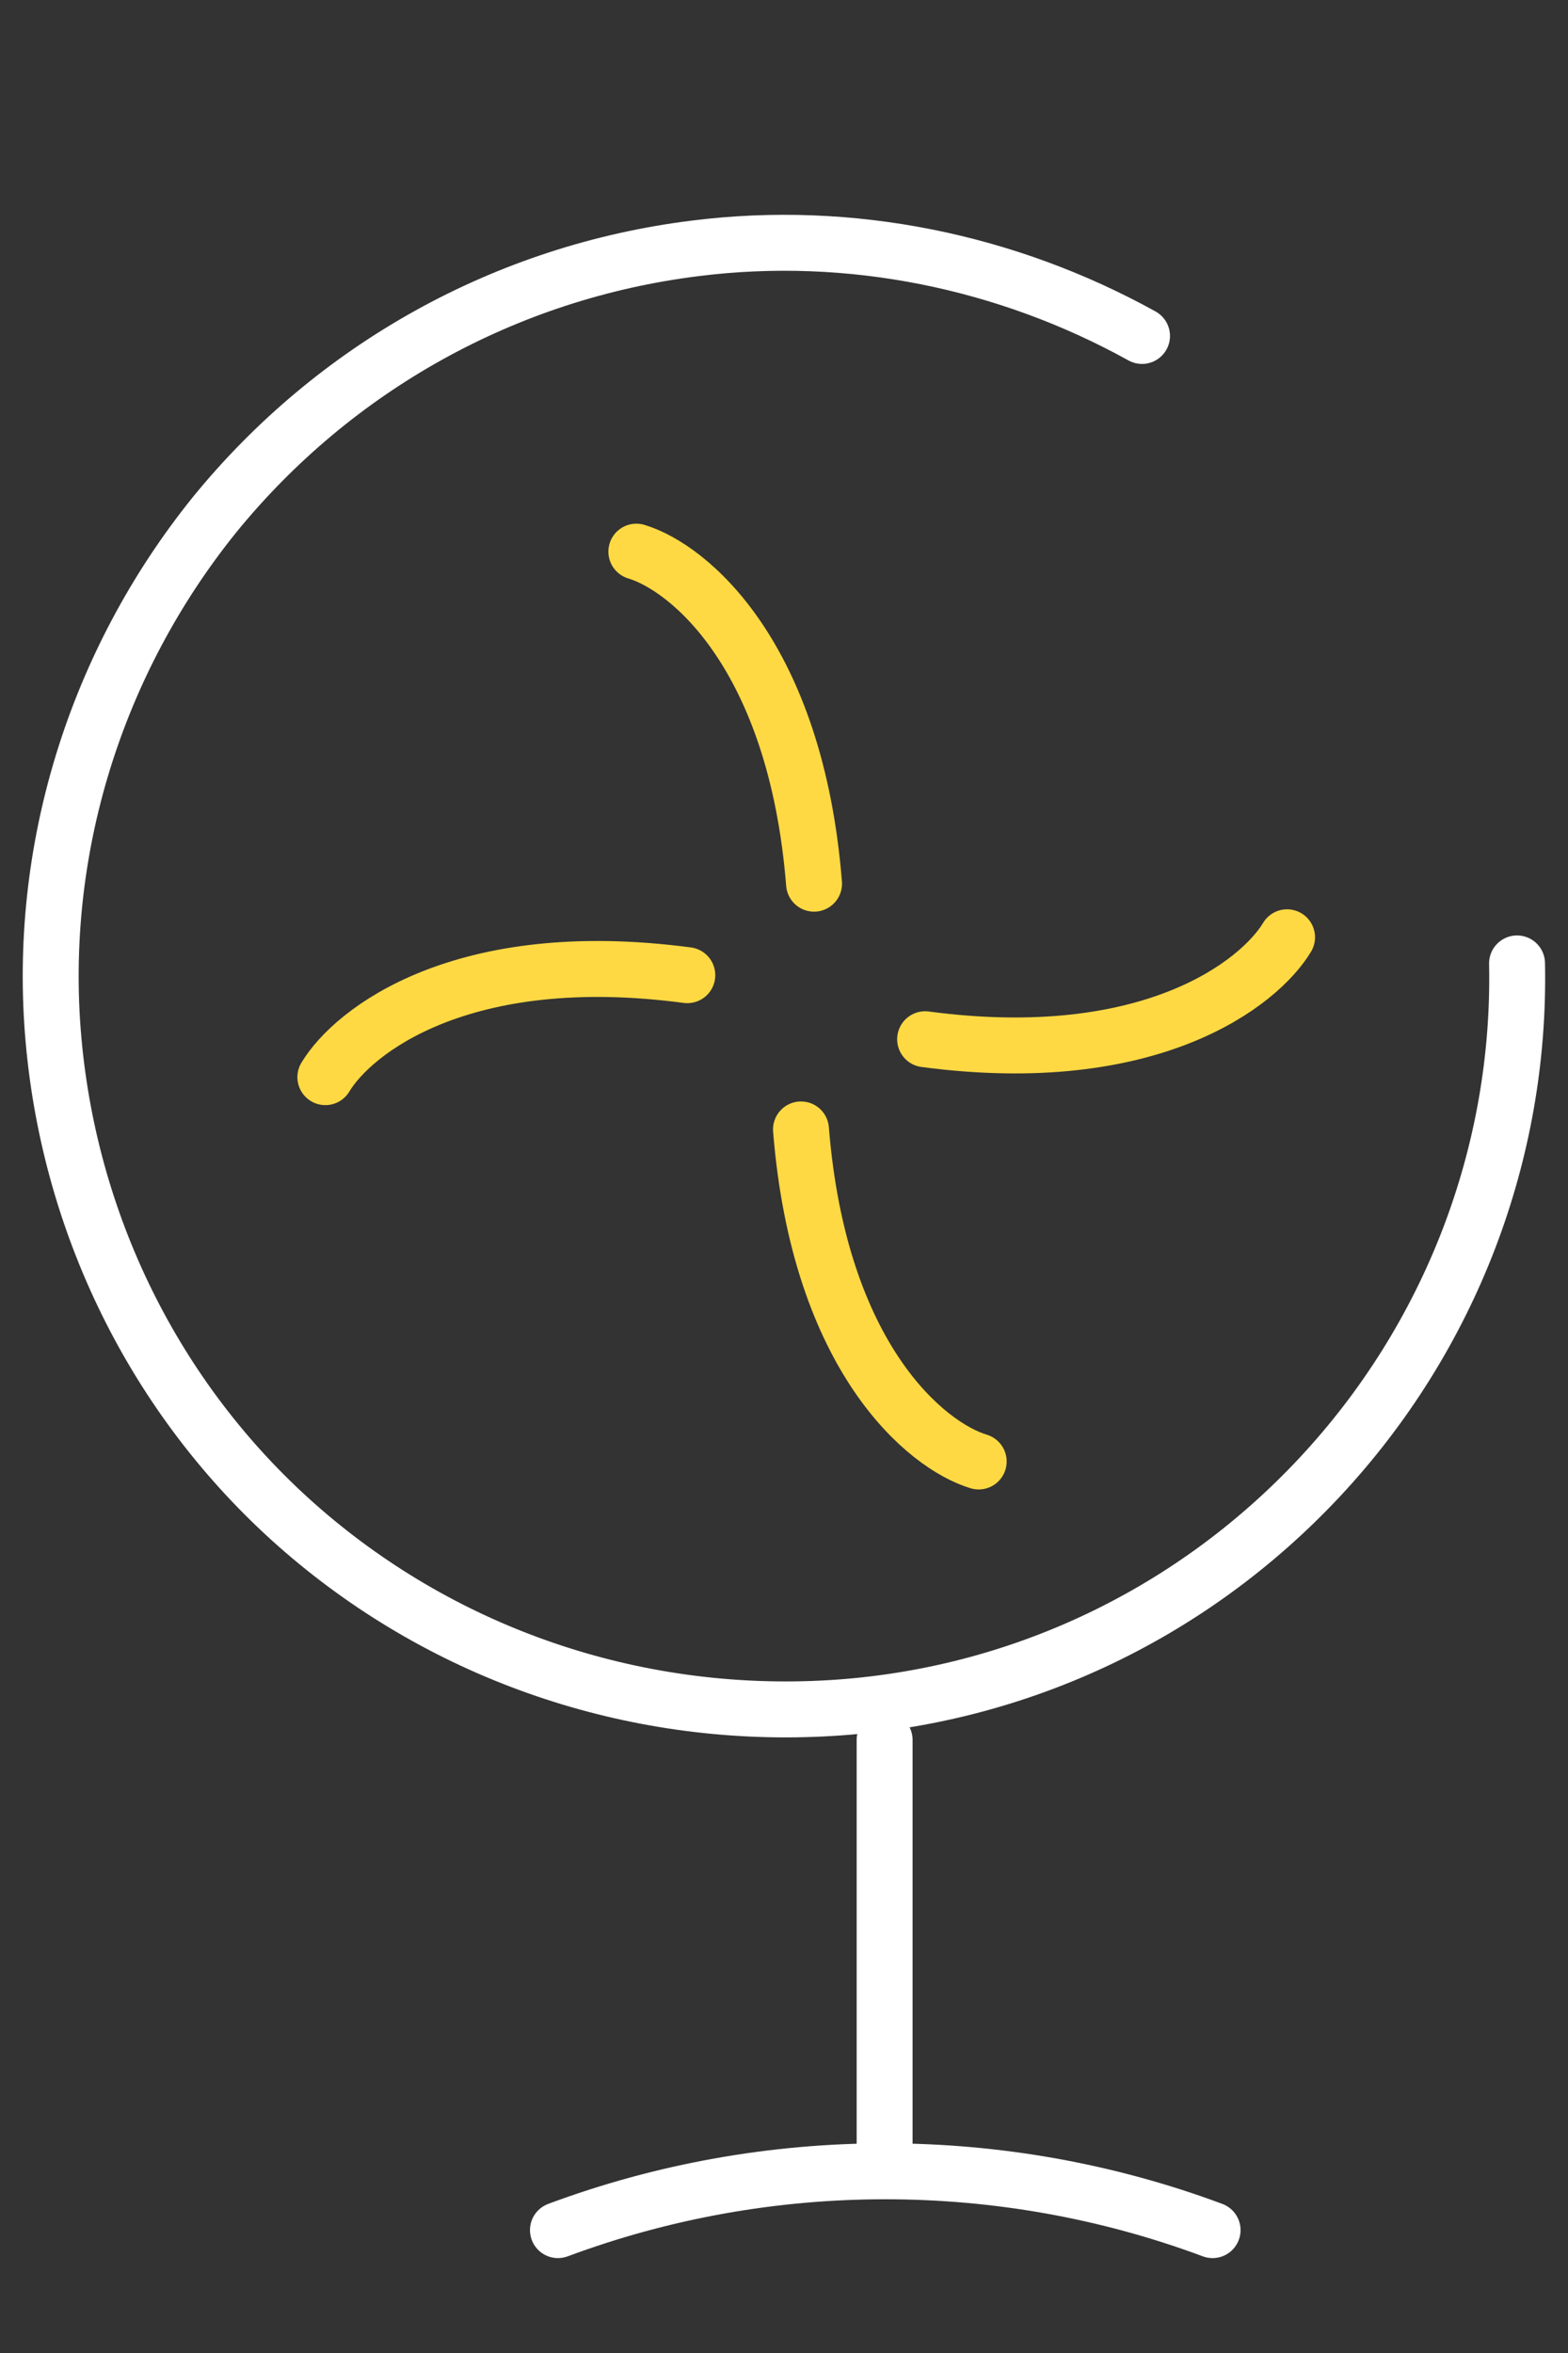 <?xml version="1.0" encoding="utf-8"?>
<!-- Generator: Adobe Illustrator 26.0.0, SVG Export Plug-In . SVG Version: 6.00 Build 0)  -->
<svg version="1.1" id="圖層_1" xmlns="http://www.w3.org/2000/svg" xmlns:xlink="http://www.w3.org/1999/xlink" x="0px" y="0px"
	 viewBox="0 0 120 180" style="enable-background:new 0 0 120 180;" xml:space="preserve">
<rect x="0" y="0" width="120" height="180" fill="#333333" stroke="none"/>
<style type="text/css">
	.st0{fill:none;stroke:#FFFFFF;stroke-width:4.28;stroke-linecap:round;}
	.st1{fill:none;stroke:#FFD943;stroke-width:4.28;stroke-linecap:round;}
</style>
<g>
	<path class="st0" d="M116.1,73.7c0.3,14.5-5.1,28.6-15.1,39.3s-23.6,17-38.1,17.7s-28.7-4.1-39.7-13.6S5.4,94.1,4.1,79.6
		s3.2-28.9,12.3-40.2C25.6,28.1,38.7,20.8,53.2,19c11.9-1.5,23.9,1,34.2,6.7"/>
	<path class="st1" d="M48.7,42.2c4,1.2,12.2,7.9,13.6,25.4"/>
	<path class="st1" d="M74.9,111.8c-4-1.2-12.2-7.9-13.6-25.4"/>
	<path class="st1" d="M24.9,82.4c2.1-3.5,10.4-10.1,27.7-7.8"/>
	<path class="st1" d="M98.5,71.7c-2.1,3.5-10.4,10.1-27.7,7.8"/>
	<line class="st0" x1="67.7" y1="133.1" x2="67.7" y2="164.5"/>
	<path class="st0" d="M42.7,170.6L42.7,170.6c16.1-6,34-6,50.1,0l0,0"/>
</g>
</svg>

